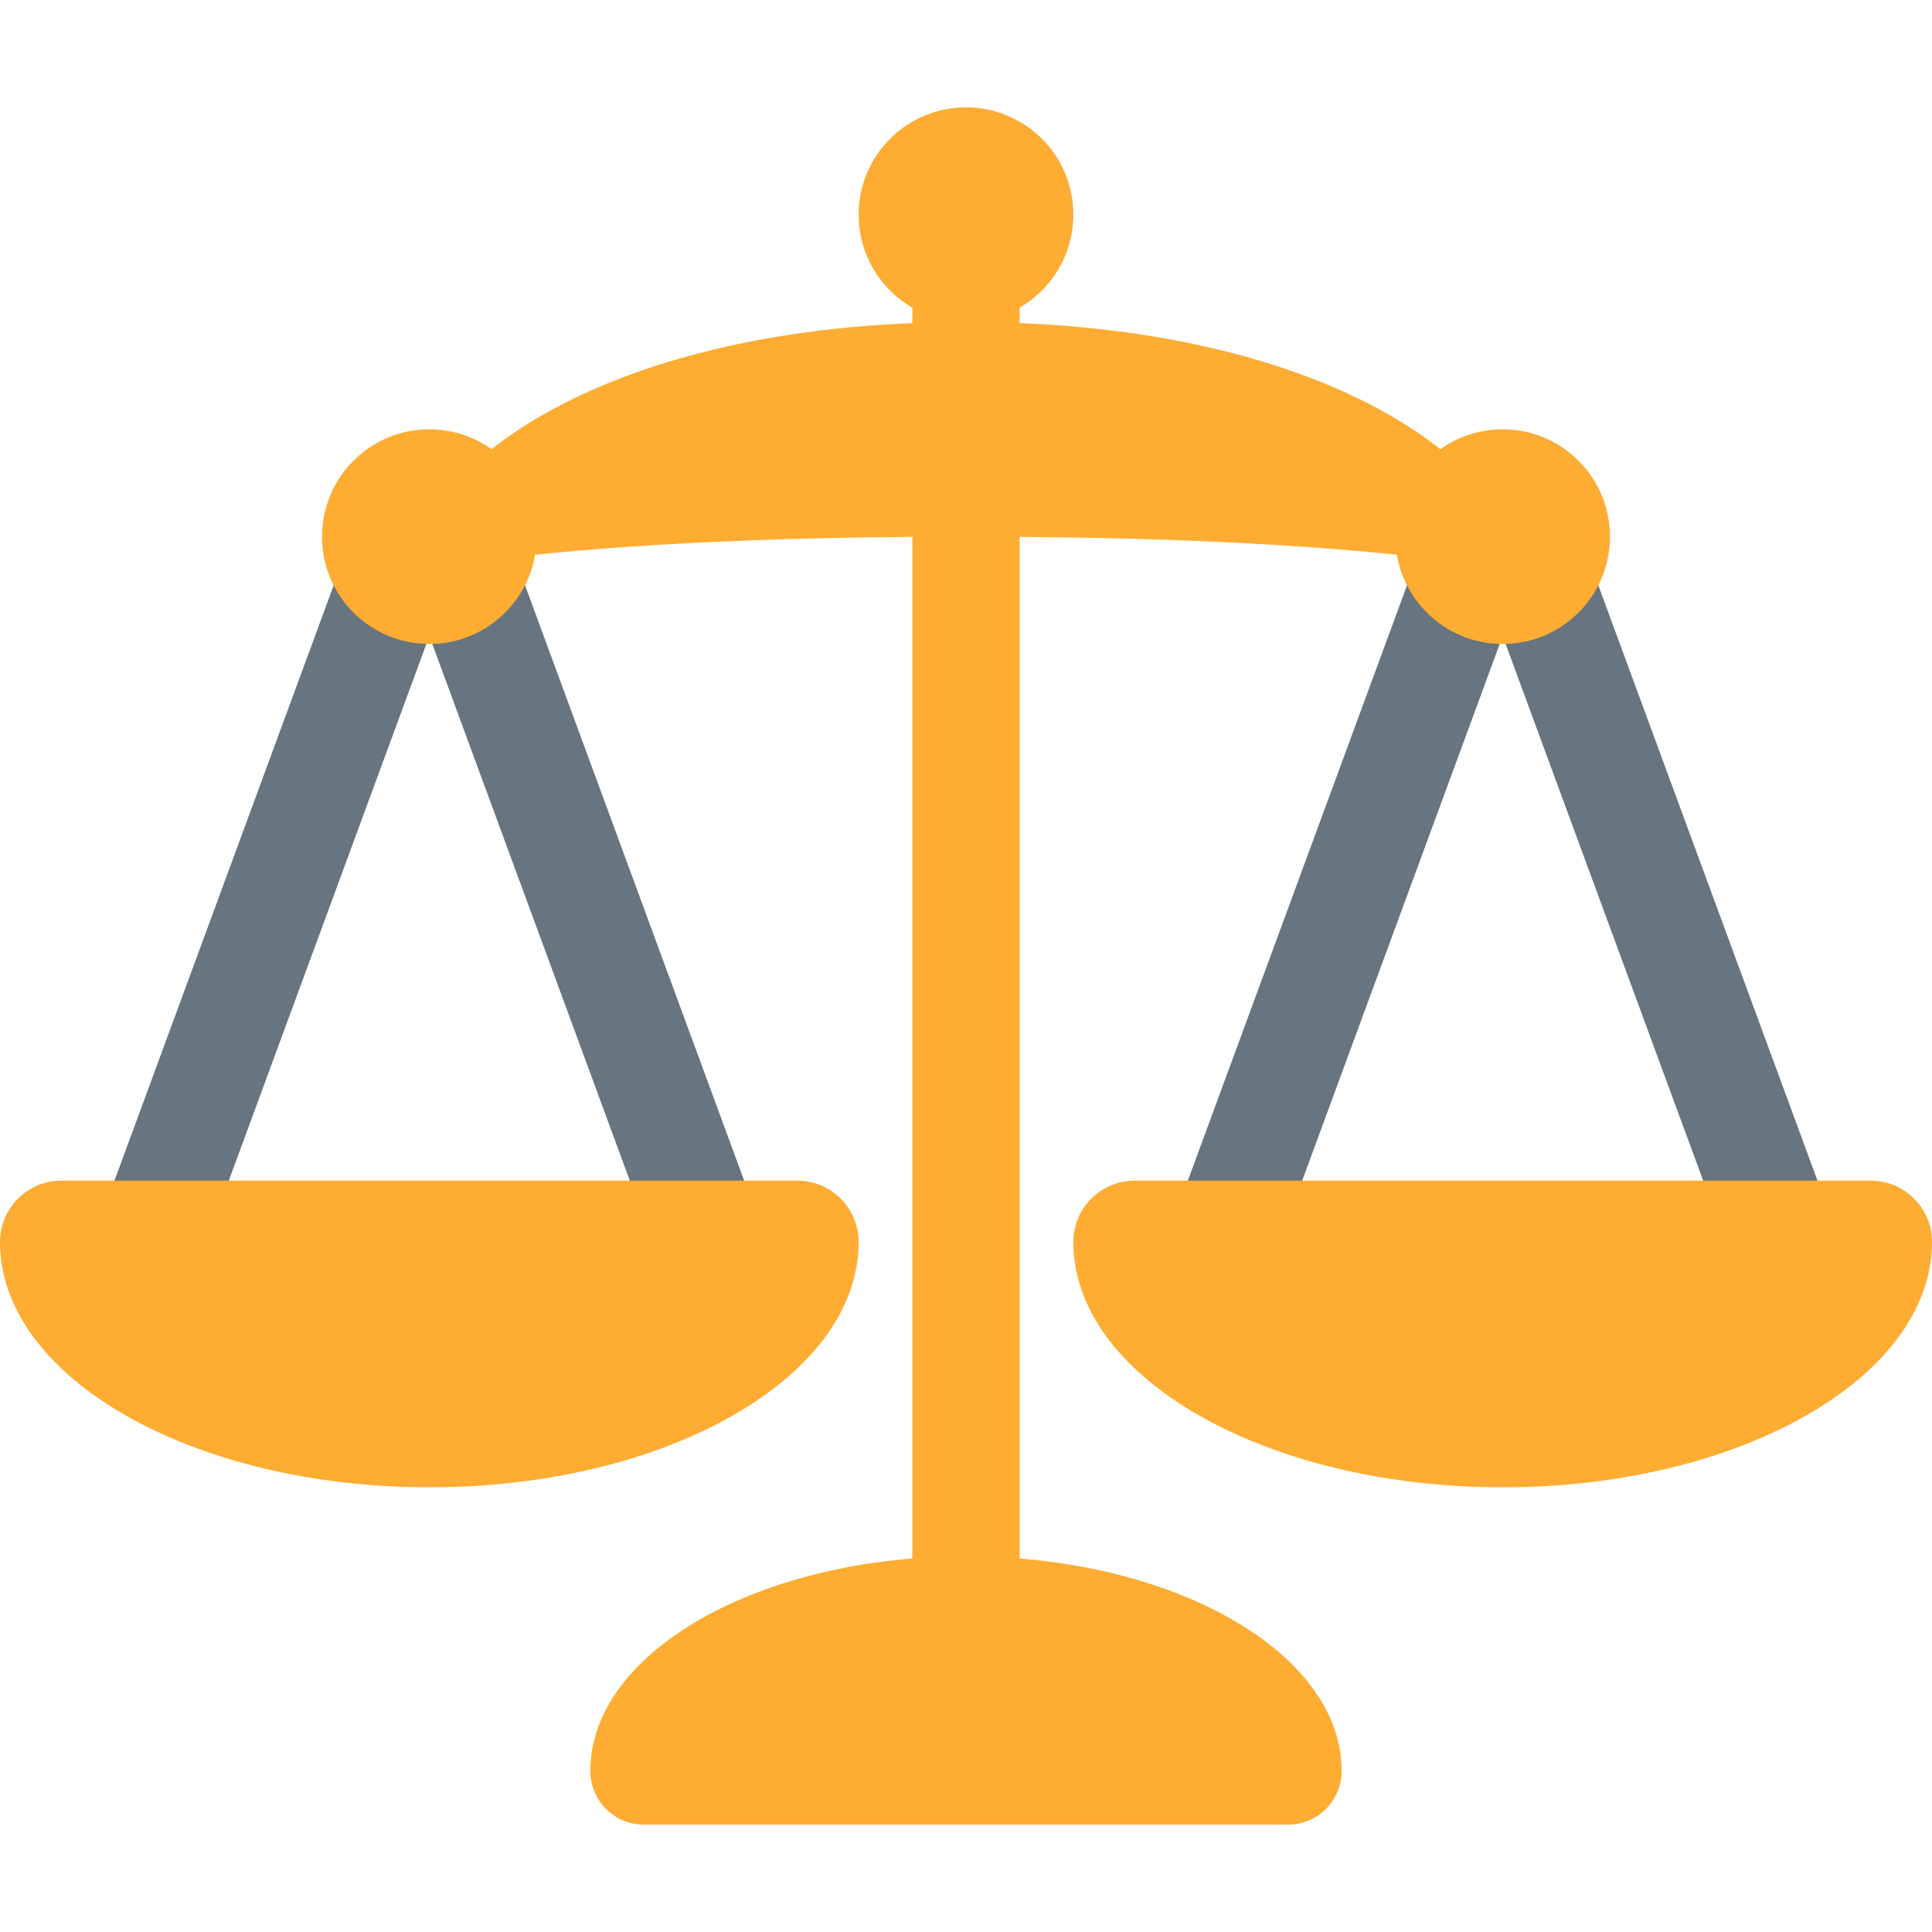 <svg width="48" height="48" viewBox="0 0 48 48" fill="none" xmlns="http://www.w3.org/2000/svg">
<path d="M5.231 30.564C5.095 30.89 4.835 31.15 4.508 31.285C4.18 31.419 3.813 31.419 3.487 31.283C3.16 31.147 2.901 30.887 2.766 30.559C2.631 30.232 2.632 29.865 2.768 29.539L8.924 12.821C8.989 12.657 9.087 12.508 9.211 12.381C9.335 12.255 9.482 12.155 9.645 12.086C9.808 12.018 9.983 11.982 10.16 11.982C10.337 11.982 10.512 12.017 10.675 12.085C10.838 12.152 10.986 12.252 11.111 12.378C11.235 12.504 11.333 12.653 11.399 12.817C11.465 12.981 11.498 13.156 11.496 13.333C11.493 13.51 11.456 13.684 11.385 13.847L5.231 30.564Z" fill="#66757F"/>
<path d="M18.564 29.538C18.7 29.865 18.701 30.232 18.566 30.559C18.431 30.886 18.172 31.146 17.845 31.282C17.519 31.418 17.151 31.419 16.825 31.284C16.497 31.149 16.237 30.89 16.101 30.564L9.948 13.846C9.812 13.52 9.811 13.152 9.946 12.825C10.081 12.498 10.34 12.238 10.667 12.102C10.993 11.966 11.36 11.966 11.688 12.1C12.015 12.235 12.275 12.494 12.411 12.821L18.564 29.538ZM31.899 30.564C31.754 30.878 31.494 31.123 31.172 31.249C30.85 31.375 30.492 31.371 30.173 31.239C29.854 31.106 29.599 30.854 29.461 30.537C29.324 30.22 29.315 29.862 29.436 29.538L35.591 12.82C35.727 12.493 35.987 12.234 36.314 12.1C36.641 11.965 37.008 11.966 37.335 12.102C37.661 12.238 37.92 12.499 38.054 12.826C38.189 13.153 38.188 13.52 38.052 13.846L31.899 30.564Z" fill="#66757F"/>
<path d="M45.231 29.539C45.367 29.865 45.367 30.232 45.233 30.559C45.098 30.887 44.839 31.147 44.512 31.283C44.185 31.419 43.818 31.419 43.491 31.285C43.164 31.15 42.904 30.89 42.768 30.564L36.615 13.847C36.544 13.684 36.507 13.51 36.504 13.333C36.502 13.156 36.535 12.981 36.601 12.817C36.667 12.653 36.765 12.504 36.889 12.378C37.014 12.252 37.162 12.152 37.325 12.085C37.488 12.017 37.663 11.982 37.84 11.982C38.017 11.982 38.192 12.018 38.355 12.086C38.518 12.155 38.665 12.255 38.789 12.381C38.913 12.508 39.011 12.657 39.076 12.821L45.231 29.539Z" fill="#66757F"/>
<path d="M19.809 29.333H1.524C0.683 29.333 0 30.014 0 30.857C0 34.222 4.776 36.952 10.667 36.952C16.557 36.952 21.333 34.222 21.333 30.857C21.333 30.014 20.651 29.333 19.809 29.333ZM32 45.333H16C15.646 45.333 15.307 45.193 15.057 44.943C14.807 44.692 14.667 44.353 14.667 44C14.667 41.054 18.845 38.666 24 38.666C29.155 38.666 33.333 41.054 33.333 44C33.333 44.353 33.193 44.692 32.943 44.943C32.693 45.193 32.354 45.333 32 45.333ZM46.476 29.333H28.191C27.348 29.333 26.667 30.014 26.667 30.857C26.667 34.222 31.441 36.952 37.333 36.952C43.225 36.952 48 34.222 48 30.857C48 30.014 47.319 29.333 46.476 29.333Z" fill="#FFAC33"/>
<path d="M25.333 4C25.333 3.646 25.193 3.307 24.943 3.057C24.693 2.807 24.354 2.667 24 2.667C23.646 2.667 23.307 2.807 23.057 3.057C22.807 3.307 22.667 3.646 22.667 4V40C22.667 40.353 22.807 40.693 23.057 40.943C23.307 41.193 23.646 41.333 24 41.333C24.354 41.333 24.693 41.193 24.943 40.943C25.193 40.693 25.333 40.353 25.333 40V4Z" fill="#FFAC33"/>
<path d="M24 8C25.473 8 26.667 6.806 26.667 5.333C26.667 3.86 25.473 2.667 24 2.667C22.527 2.667 21.333 3.86 21.333 5.333C21.333 6.806 22.527 8 24 8Z" fill="#FFAC33"/>
<path d="M10.667 16C12.139 16 13.333 14.806 13.333 13.333C13.333 11.86 12.139 10.666 10.667 10.666C9.194 10.666 8 11.86 8 13.333C8 14.806 9.194 16 10.667 16Z" fill="#FFAC33"/>
<path d="M37.333 16C38.806 16 40 14.806 40 13.333C40 11.86 38.806 10.666 37.333 10.666C35.861 10.666 34.667 11.86 34.667 13.333C34.667 14.806 35.861 16 37.333 16Z" fill="#FFAC33"/>
<path d="M37.333 13.333C37.333 14.805 37.333 13.333 24 13.333C10.667 13.333 10.667 14.805 10.667 13.333C10.667 11.861 14.667 8 24 8C33.333 8 37.333 11.861 37.333 13.333Z" fill="#FFAC33"/>
</svg>
